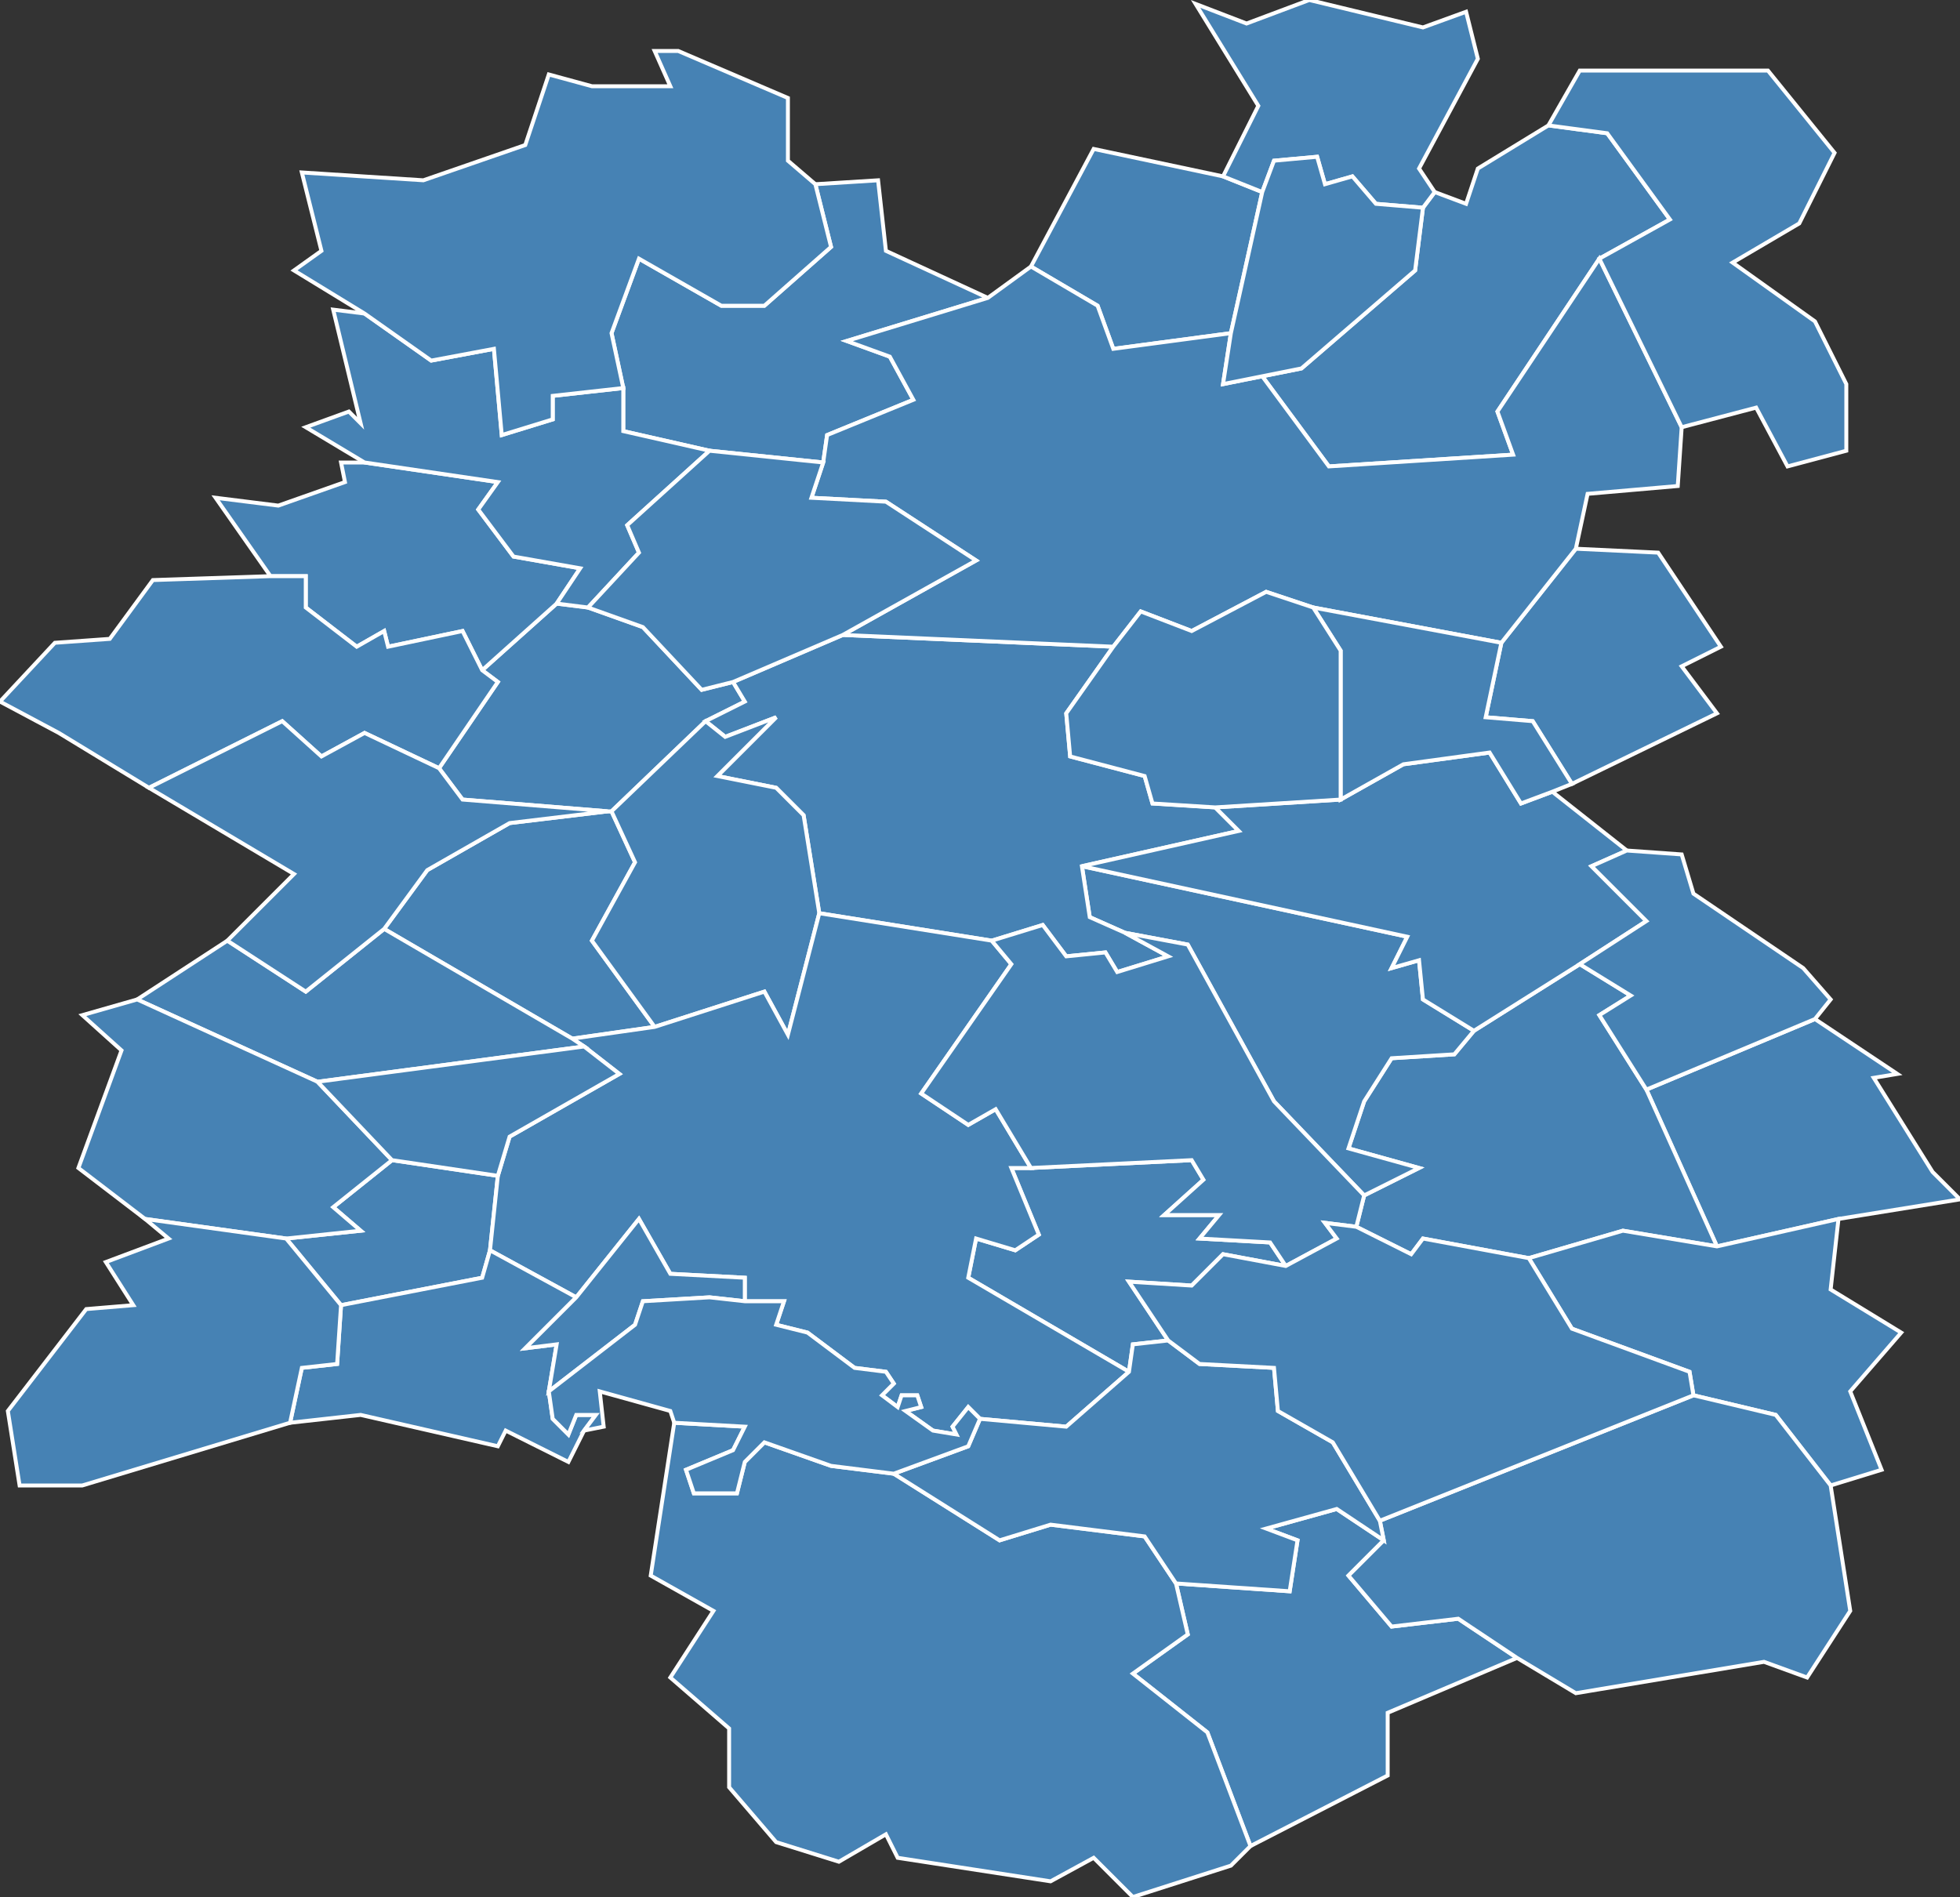 <?xml version="1.0" encoding="utf-8"?>
<svg version="1.1" id="svgmap" xmlns="http://www.w3.org/2000/svg" xmlns:xlink="http://www.w3.org/1999/xlink" x="0px" y="0px" width="100%" height="100%" viewBox="0 0 500 484">
<rect x="0" y="0" width="500" height="484" fill="#333333" stroke="none"/>
<polygon points="463,260 484,274 478,275 493,299 500,306 469,311 438,318 420,278 463,260" id="60021" class="commune" fill="steelblue" stroke-width="1" stroke="white" geotype="commune" geoname="Appilly" code_insee="60021" code_canton="6017"/><polygon points="390,321 363,316 360,320 346,313 348,305 362,298 344,293 348,281 355,270 371,269 376,263 403,246 416,254 408,259 420,278 438,318 414,314 390,321" id="60037" class="commune" fill="steelblue" stroke-width="1" stroke="white" geotype="commune" geoname="Babœuf" code_insee="60037" code_canton="6017"/><polygon points="438,182 401,200 391,184 379,183 383,164 402,140 423,141 439,165 429,170 438,182" id="60052" class="commune" fill="steelblue" stroke-width="1" stroke="white" geotype="commune" geoname="Beaugies-sous-Bois" code_insee="60052" code_canton="6017"/><polygon points="155,207 156,207 162,220 151,240 167,262 146,265 98,237 109,222 130,210 155,207" id="60055" class="commune" fill="steelblue" stroke-width="1" stroke="white" geotype="commune" geoname="Beaurains-lès-Noyon" code_insee="60055" code_canton="6017"/><polygon points="376,263 371,269 355,270 348,281 344,293 362,298 348,305 325,281 303,241 287,238 278,234 276,221 359,239 355,247 362,245 363,255 376,263" id="60059" class="commune" fill="steelblue" stroke-width="1" stroke="white" geotype="commune" geoname="Béhéricourt" code_insee="60059" code_canton="6017"/><polygon points="363,53 366,49 374,52 377,43 395,32 410,34 426,56 408,66 382,105 386,116 339,119 322,96 332,94 361,69 363,53" id="60062" class="commune" fill="steelblue" stroke-width="1" stroke="white" geotype="commune" geoname="Berlancourt" code_insee="60062" code_canton="6017"/><polygon points="469,311 467,329 485,340 472,355 480,375 467,379 453,361 432,356 431,350 401,339 390,321 414,314 438,318 469,311" id="60105" class="commune" fill="steelblue" stroke-width="1" stroke="white" geotype="commune" geoname="Brétigny" code_insee="60105" code_canton="6017"/><polygon points="123,171 142,154 150,155 164,160 179,176 187,174 190,179 180,184 156,207 155,207 118,204 112,196 127,174 123,171" id="60117" class="commune" fill="steelblue" stroke-width="1" stroke="white" geotype="commune" geoname="Bussy" code_insee="60117" code_canton="6017"/><polygon points="319,471 308,442 289,427 303,417 300,404 329,406 331,393 323,390 341,385 353,393 344,402 355,415 372,413 387,423 354,437 354,453 319,471" id="60118" class="commune" fill="steelblue" stroke-width="1" stroke="white" geotype="commune" geoname="Caisnes" code_insee="60118" code_canton="6017"/><polygon points="87,118 93,118 127,123 122,130 131,142 148,145 142,154 123,171 118,161 99,165 98,161 91,165 78,155 78,147 69,147 55,127 71,129 88,123 87,118" id="60121" class="commune" fill="steelblue" stroke-width="1" stroke="white" geotype="commune" geoname="Campagne" code_insee="60121" code_canton="6017"/><polygon points="172,363 190,364 187,370 175,375 177,381 188,381 190,373 195,368 212,374 228,376 255,393 268,389 292,392 300,404 303,417 289,427 308,442 319,471 314,476 289,484 279,474 268,480 229,474 226,468 214,475 198,470 186,456 186,441 171,428 182,411 166,402 172,363" id="60129" class="commune" fill="steelblue" stroke-width="1" stroke="white" geotype="commune" geoname="Carlepont" code_insee="60129" code_canton="6017"/><polygon points="123,171 127,174 112,196 93,187 82,193 72,184 38,201 15,187 0,179 14,164 28,163 39,148 69,147 78,147 78,155 91,165 98,161 99,165 118,161 123,171" id="60132" class="commune" fill="steelblue" stroke-width="1" stroke="white" geotype="commune" geoname="Catigny" code_insee="60132" code_canton="6017"/><polygon points="180,184 190,179 187,174 215,162 284,165 272,182 273,193 292,198 294,205 310,206 316,212 276,221 278,234 287,238 298,244 285,248 282,243 272,244 266,236 253,240 209,233 205,208 198,201 183,198 198,183 185,188 180,184" id="60181" class="commune" fill="steelblue" stroke-width="1" stroke="white" geotype="commune" geoname="Crisolles" code_insee="60181" code_canton="6017"/><polygon points="432,356 453,361 467,379 472,411 461,428 450,424 402,432 387,423 372,413 355,415 344,402 353,393 352,388 432,356" id="60189" class="commune" fill="steelblue" stroke-width="1" stroke="white" geotype="commune" geoname="Cuts" code_insee="60189" code_canton="6017"/><polygon points="312,45 322,49 314,85 284,89 280,78 263,68 279,38 312,45" id="60236" class="commune" fill="steelblue" stroke-width="1" stroke="white" geotype="commune" geoname="Flavy-le-Meldeux" code_insee="60236" code_canton="6017"/><polygon points="181,115 159,110 159,99 156,85 163,66 184,78 195,78 212,63 208,47 224,46 226,64 252,76 216,87 227,91 233,102 211,111 210,118 181,115" id="60255" class="commune" fill="steelblue" stroke-width="1" stroke="white" geotype="commune" geoname="Fréniches" code_insee="60255" code_canton="6017"/><polygon points="93,118 78,109 89,105 92,108 85,79 93,80 110,92 126,89 128,111 141,107 141,101 159,99 159,110 181,115 160,134 163,141 150,155 142,154 148,145 131,142 122,130 127,123 93,118" id="60263" class="commune" fill="steelblue" stroke-width="1" stroke="white" geotype="commune" geoname="Frétoy-le-Château" code_insee="60263" code_canton="6017"/><polygon points="167,262 151,240 162,220 156,207 180,184 185,188 198,183 183,198 198,201 205,208 209,233 201,264 195,253 167,262" id="60270" class="commune" fill="steelblue" stroke-width="1" stroke="white" geotype="commune" geoname="Genvry" code_insee="60270" code_canton="6017"/><polygon points="366,49 363,53 351,52 345,45 338,47 336,40 325,41 322,49 312,45 321,27 305,1 318,6 334,0 363,7 374,3 377,15 362,43 366,49" id="60278" class="commune" fill="steelblue" stroke-width="1" stroke="white" geotype="commune" geoname="Golancourt" code_insee="60278" code_canton="6017"/><polygon points="396,202 415,217 406,221 420,235 403,246 376,263 363,255 362,245 355,247 359,239 276,221 316,212 310,206 342,204 358,195 380,192 388,205 396,202" id="60287" class="commune" fill="steelblue" stroke-width="1" stroke="white" geotype="commune" geoname="Grandrû" code_insee="60287" code_canton="6017"/><polygon points="314,85 312,98 322,96 339,119 386,116 382,105 408,66 429,109 428,124 405,126 402,140 383,164 335,155 323,151 304,161 291,156 284,165 215,162 249,143 226,128 207,127 210,118 211,111 233,102 227,91 216,87 252,76 263,68 280,78 284,89 314,85" id="60291" class="commune" fill="steelblue" stroke-width="1" stroke="white" geotype="commune" geoname="Guiscard" code_insee="60291" code_canton="6017"/><polygon points="125,319 123,326 87,333 73,316 92,314 85,308 100,296 127,300 125,319" id="60348" class="commune" fill="steelblue" stroke-width="1" stroke="white" geotype="commune" geoname="Larbroye" code_insee="60348" code_canton="6017"/><polygon points="208,47 212,63 195,78 184,78 163,66 156,85 159,99 141,101 141,107 128,111 126,89 110,92 93,80 75,69 82,64 77,44 108,46 134,37 140,19 151,22 171,22 167,13 173,13 201,25 201,41 208,47" id="60362" class="commune" fill="steelblue" stroke-width="1" stroke="white" geotype="commune" geoname="Libermont" code_insee="60362" code_canton="6017"/><polygon points="401,200 396,202 388,205 380,192 358,195 342,204 342,166 335,155 383,164 379,183 391,184 401,200" id="60389" class="commune" fill="steelblue" stroke-width="1" stroke="white" geotype="commune" geoname="Maucourt" code_insee="60389" code_canton="6017"/><polygon points="415,217 429,218 432,228 460,247 467,255 463,260 420,278 408,259 416,254 403,246 420,235 406,221 415,217" id="60410" class="commune" fill="steelblue" stroke-width="1" stroke="white" geotype="commune" geoname="Mondescourt" code_insee="60410" code_canton="6017"/><polygon points="288,350 247,326 249,316 259,319 265,315 258,298 263,298 304,296 307,301 297,310 311,310 306,316 324,317 328,323 312,320 304,328 288,327 298,342 289,343 288,350" id="60431" class="commune" fill="steelblue" stroke-width="1" stroke="white" geotype="commune" geoname="Morlincourt" code_insee="60431" code_canton="6017"/><polygon points="187,174 179,176 164,160 150,155 163,141 160,134 181,115 210,118 207,127 226,128 249,143 215,162 187,174" id="60443" class="commune" fill="steelblue" stroke-width="1" stroke="white" geotype="commune" geoname="Muirancourt" code_insee="60443" code_canton="6017"/><polygon points="250,362 247,359 243,364 244,366 238,365 231,360 235,359 234,356 230,356 229,359 225,356 228,353 226,350 218,349 206,340 198,338 200,332 190,332 190,326 171,325 163,311 147,331 125,319 127,300 130,290 158,274 149,267 146,265 167,262 195,253 201,264 209,233 253,240 258,246 235,279 247,287 254,283 263,298 258,298 265,315 259,319 249,316 247,326 288,350 272,364 250,362" id="60471" class="commune" fill="steelblue" stroke-width="1" stroke="white" geotype="commune" geoname="Noyon" code_insee="60471" code_canton="6017"/><polygon points="140,355 141,362 145,366 147,361 152,361 149,365 145,373 129,365 127,369 92,361 74,363 77,349 86,348 87,333 123,326 125,319 147,331 134,344 142,343 140,355" id="60488" class="commune" fill="steelblue" stroke-width="1" stroke="white" geotype="commune" geoname="Passel" code_insee="60488" code_canton="6017"/><polygon points="363,53 361,69 332,94 322,96 312,98 314,85 322,49 325,41 336,40 338,47 345,45 351,52 363,53" id="60502" class="commune" fill="steelblue" stroke-width="1" stroke="white" geotype="commune" geoname="Plessis-Patte-d'Oie" code_insee="60502" code_canton="6017"/><polygon points="190,332 181,331 164,332 162,338 140,355 142,343 134,344 147,331 163,311 171,325 190,326 190,332" id="60506" class="commune" fill="steelblue" stroke-width="1" stroke="white" geotype="commune" geoname="Pont-l'Évêque" code_insee="60506" code_canton="6017"/><polygon points="228,376 247,369 250,362 272,364 288,350 289,343 298,342 306,348 325,349 326,360 340,368 352,388 353,393 341,385 323,390 331,393 329,406 300,404 292,392 268,389 255,393 228,376" id="60507" class="commune" fill="steelblue" stroke-width="1" stroke="white" geotype="commune" geoname="Pontoise-lès-Noyon" code_insee="60507" code_canton="6017"/><polygon points="98,237 146,265 149,267 81,276 35,255 58,240 78,253 98,237" id="60511" class="commune" fill="steelblue" stroke-width="1" stroke="white" geotype="commune" geoname="Porquéricourt" code_insee="60511" code_canton="6017"/><polygon points="310,206 294,205 292,198 273,193 272,182 284,165 291,156 304,161 323,151 335,155 342,166 342,204 310,206" id="60519" class="commune" fill="steelblue" stroke-width="1" stroke="white" geotype="commune" geoname="Quesmy" code_insee="60519" code_canton="6017"/><polygon points="287,238 303,241 325,281 348,305 346,313 338,312 341,316 328,323 324,317 306,316 311,310 297,310 307,301 304,296 263,298 254,283 247,287 235,279 258,246 253,240 266,236 272,244 282,243 285,248 298,244 287,238" id="60603" class="commune" fill="steelblue" stroke-width="1" stroke="white" geotype="commune" geoname="Salency" code_insee="60603" code_canton="6017"/><polygon points="228,376 212,374 195,368 190,373 188,381 177,381 175,375 187,370 190,364 172,363 171,360 153,355 154,364 149,365 152,361 147,361 145,366 141,362 140,355 162,338 164,332 181,331 190,332 200,332 198,338 206,340 218,349 226,350 228,353 225,356 229,359 230,356 234,356 235,359 231,360 238,365 244,366 243,364 247,359 250,362 247,369 228,376" id="60610" class="commune" fill="steelblue" stroke-width="1" stroke="white" geotype="commune" geoname="Sempigny" code_insee="60610" code_canton="6017"/><polygon points="155,207 130,210 109,222 98,237 78,253 58,240 75,223 38,201 72,184 82,193 93,187 112,196 118,204 155,207" id="60617" class="commune" fill="steelblue" stroke-width="1" stroke="white" geotype="commune" geoname="Sermaize" code_insee="60617" code_canton="6017"/><polygon points="37,311 20,298 31,268 21,259 35,255 81,276 100,296 85,308 92,314 73,316 37,311" id="60625" class="commune" fill="steelblue" stroke-width="1" stroke="white" geotype="commune" geoname="Suzoy" code_insee="60625" code_canton="6017"/><polygon points="346,313 360,320 363,316 390,321 401,339 431,350 432,356 352,388 340,368 326,360 325,349 306,348 298,342 288,327 304,328 312,320 328,323 341,316 338,312 346,313" id="60655" class="commune" fill="steelblue" stroke-width="1" stroke="white" geotype="commune" geoname="Varesnes" code_insee="60655" code_canton="6017"/><polygon points="127,300 100,296 81,276 149,267 158,274 130,290 127,300" id="60657" class="commune" fill="steelblue" stroke-width="1" stroke="white" geotype="commune" geoname="Vauchelles" code_insee="60657" code_canton="6017"/><polygon points="74,363 21,379 5,379 2,360 22,334 34,333 27,322 43,316 37,311 73,316 87,333 86,348 77,349 74,363" id="60676" class="commune" fill="steelblue" stroke-width="1" stroke="white" geotype="commune" geoname="Ville" code_insee="60676" code_canton="6017"/><polygon points="471,98 471,115 456,119 448,104 429,109 408,66 426,56 410,34 395,32 403,18 451,18 468,39 459,57 442,67 463,82 471,98" id="60693" class="commune" fill="steelblue" stroke-width="1" stroke="white" geotype="commune" geoname="Villeselve" code_insee="60693" code_canton="6017"/></svg>